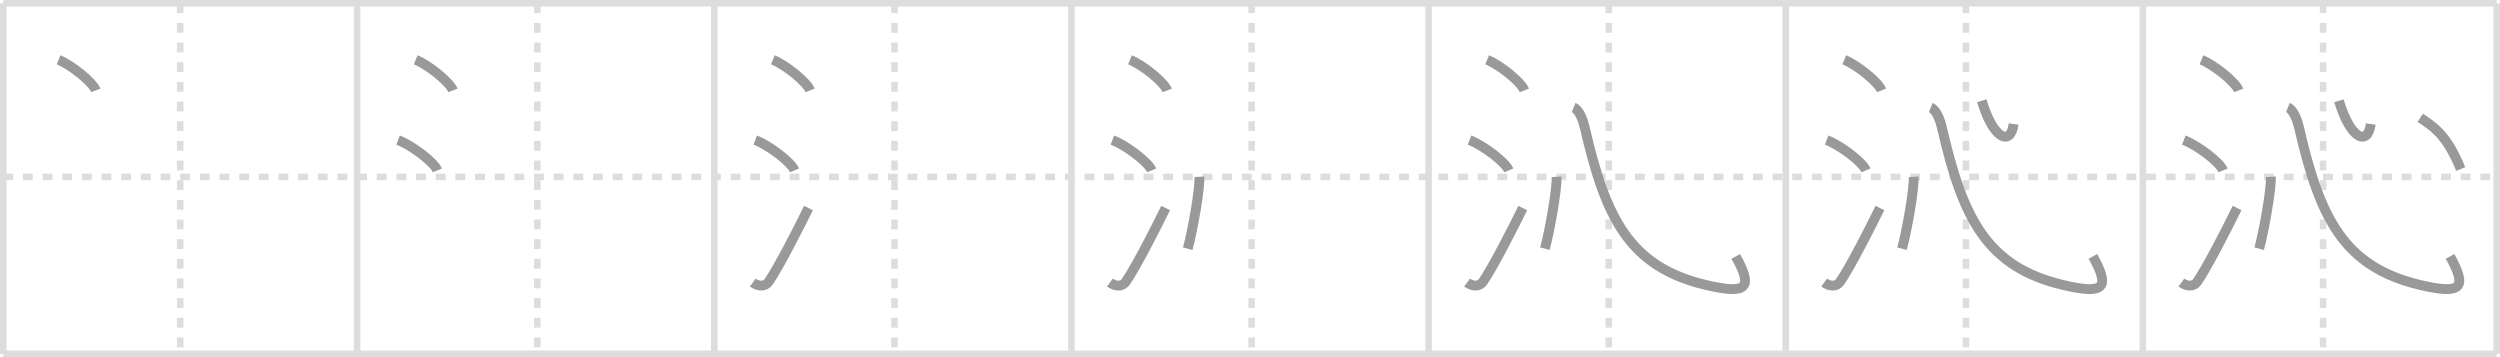 <svg width="763px" height="109px" viewBox="0 0 763 109" xmlns="http://www.w3.org/2000/svg" xmlns:xlink="http://www.w3.org/1999/xlink" xml:space="preserve" version="1.1" baseProfile="full">
<line x1="1" y1="1" x2="762" y2="1" style="stroke:#ddd;stroke-width:2"></line>
<line x1="1" y1="1" x2="1" y2="108" style="stroke:#ddd;stroke-width:2"></line>
<line x1="1" y1="108" x2="762" y2="108" style="stroke:#ddd;stroke-width:2"></line>
<line x1="762" y1="1" x2="762" y2="108" style="stroke:#ddd;stroke-width:2"></line>
<line x1="109" y1="1" x2="109" y2="108" style="stroke:#ddd;stroke-width:2"></line>
<line x1="218" y1="1" x2="218" y2="108" style="stroke:#ddd;stroke-width:2"></line>
<line x1="327" y1="1" x2="327" y2="108" style="stroke:#ddd;stroke-width:2"></line>
<line x1="436" y1="1" x2="436" y2="108" style="stroke:#ddd;stroke-width:2"></line>
<line x1="545" y1="1" x2="545" y2="108" style="stroke:#ddd;stroke-width:2"></line>
<line x1="654" y1="1" x2="654" y2="108" style="stroke:#ddd;stroke-width:2"></line>
<line x1="1" y1="54" x2="762" y2="54" style="stroke:#ddd;stroke-width:2;stroke-dasharray:3 3"></line>
<line x1="55" y1="1" x2="55" y2="108" style="stroke:#ddd;stroke-width:2;stroke-dasharray:3 3"></line>
<line x1="164" y1="1" x2="164" y2="108" style="stroke:#ddd;stroke-width:2;stroke-dasharray:3 3"></line>
<line x1="273" y1="1" x2="273" y2="108" style="stroke:#ddd;stroke-width:2;stroke-dasharray:3 3"></line>
<line x1="382" y1="1" x2="382" y2="108" style="stroke:#ddd;stroke-width:2;stroke-dasharray:3 3"></line>
<line x1="491" y1="1" x2="491" y2="108" style="stroke:#ddd;stroke-width:2;stroke-dasharray:3 3"></line>
<line x1="600" y1="1" x2="600" y2="108" style="stroke:#ddd;stroke-width:2;stroke-dasharray:3 3"></line>
<line x1="709" y1="1" x2="709" y2="108" style="stroke:#ddd;stroke-width:2;stroke-dasharray:3 3"></line>
<path d="M17.88,18.25c4.01,1.65,10.36,6.78,11.37,9.34" style="fill:none;stroke:#999;stroke-width:3"></path>

<path d="M126.88,18.25c4.01,1.65,10.36,6.78,11.37,9.34" style="fill:none;stroke:#999;stroke-width:3"></path>
<path d="M121.5,42.75c4.24,1.63,10.94,6.71,12,9.25" style="fill:none;stroke:#999;stroke-width:3"></path>

<path d="M235.88,18.25c4.01,1.65,10.36,6.78,11.37,9.34" style="fill:none;stroke:#999;stroke-width:3"></path>
<path d="M230.5,42.75c4.24,1.63,10.94,6.71,12,9.25" style="fill:none;stroke:#999;stroke-width:3"></path>
<path d="M229.75,86.23c1.71,1.27,3.78,1.32,4.86-0.25c3.14-4.57,9.29-16.66,12.14-22.49" style="fill:none;stroke:#999;stroke-width:3"></path>

<path d="M344.88,18.25c4.01,1.65,10.36,6.78,11.37,9.34" style="fill:none;stroke:#999;stroke-width:3"></path>
<path d="M339.5,42.75c4.24,1.63,10.94,6.71,12,9.25" style="fill:none;stroke:#999;stroke-width:3"></path>
<path d="M338.75,86.23c1.71,1.27,3.78,1.32,4.86-0.25c3.14-4.57,9.29-16.66,12.14-22.49" style="fill:none;stroke:#999;stroke-width:3"></path>
<path d="M366.06,53.95c0.2,3.52-1.98,16.08-3.56,21.95" style="fill:none;stroke:#999;stroke-width:3"></path>

<path d="M453.88,18.25c4.01,1.65,10.36,6.78,11.37,9.34" style="fill:none;stroke:#999;stroke-width:3"></path>
<path d="M448.5,42.75c4.24,1.63,10.94,6.71,12,9.25" style="fill:none;stroke:#999;stroke-width:3"></path>
<path d="M447.75,86.23c1.71,1.27,3.78,1.32,4.86-0.25c3.14-4.57,9.29-16.66,12.14-22.49" style="fill:none;stroke:#999;stroke-width:3"></path>
<path d="M475.06,53.95c0.2,3.52-1.98,16.08-3.56,21.95" style="fill:none;stroke:#999;stroke-width:3"></path>
<path d="M480.27,32.8c1.73,0.7,2.91,4.02,3.36,5.96C490.0,66.5,497.2,81.46,520.75,87c12.75,3,14.25,0.75,9-8.75" style="fill:none;stroke:#999;stroke-width:3"></path>

<path d="M562.88,18.25c4.01,1.65,10.36,6.78,11.37,9.34" style="fill:none;stroke:#999;stroke-width:3"></path>
<path d="M557.5,42.75c4.24,1.63,10.94,6.71,12,9.25" style="fill:none;stroke:#999;stroke-width:3"></path>
<path d="M556.75,86.23c1.71,1.27,3.78,1.32,4.86-0.25c3.14-4.57,9.29-16.66,12.14-22.49" style="fill:none;stroke:#999;stroke-width:3"></path>
<path d="M584.06,53.95c0.2,3.52-1.98,16.08-3.56,21.95" style="fill:none;stroke:#999;stroke-width:3"></path>
<path d="M589.27,32.8c1.73,0.7,2.91,4.02,3.36,5.96C599.0,66.5,606.2,81.46,629.75,87c12.75,3,14.25,0.75,9-8.75" style="fill:none;stroke:#999;stroke-width:3"></path>
<path d="M604.84,30.75c3.41,11.5,8.73,14.14,9.72,7.1" style="fill:none;stroke:#999;stroke-width:3"></path>

<path d="M671.88,18.25c4.01,1.65,10.36,6.78,11.37,9.34" style="fill:none;stroke:#999;stroke-width:3"></path>
<path d="M666.5,42.75c4.24,1.63,10.94,6.71,12,9.25" style="fill:none;stroke:#999;stroke-width:3"></path>
<path d="M665.75,86.23c1.71,1.27,3.78,1.32,4.86-0.25c3.14-4.57,9.29-16.66,12.14-22.49" style="fill:none;stroke:#999;stroke-width:3"></path>
<path d="M693.06,53.95c0.2,3.52-1.98,16.08-3.56,21.95" style="fill:none;stroke:#999;stroke-width:3"></path>
<path d="M698.27,32.8c1.73,0.7,2.91,4.02,3.36,5.96C708.0,66.5,715.2,81.46,738.75,87c12.75,3,14.25,0.75,9-8.75" style="fill:none;stroke:#999;stroke-width:3"></path>
<path d="M713.84,30.75c3.41,11.5,8.73,14.14,9.72,7.1" style="fill:none;stroke:#999;stroke-width:3"></path>
<path d="M738.65,35.95c4.82,3.13,8.43,5.97,12.35,15.64" style="fill:none;stroke:#999;stroke-width:3"></path>

</svg>